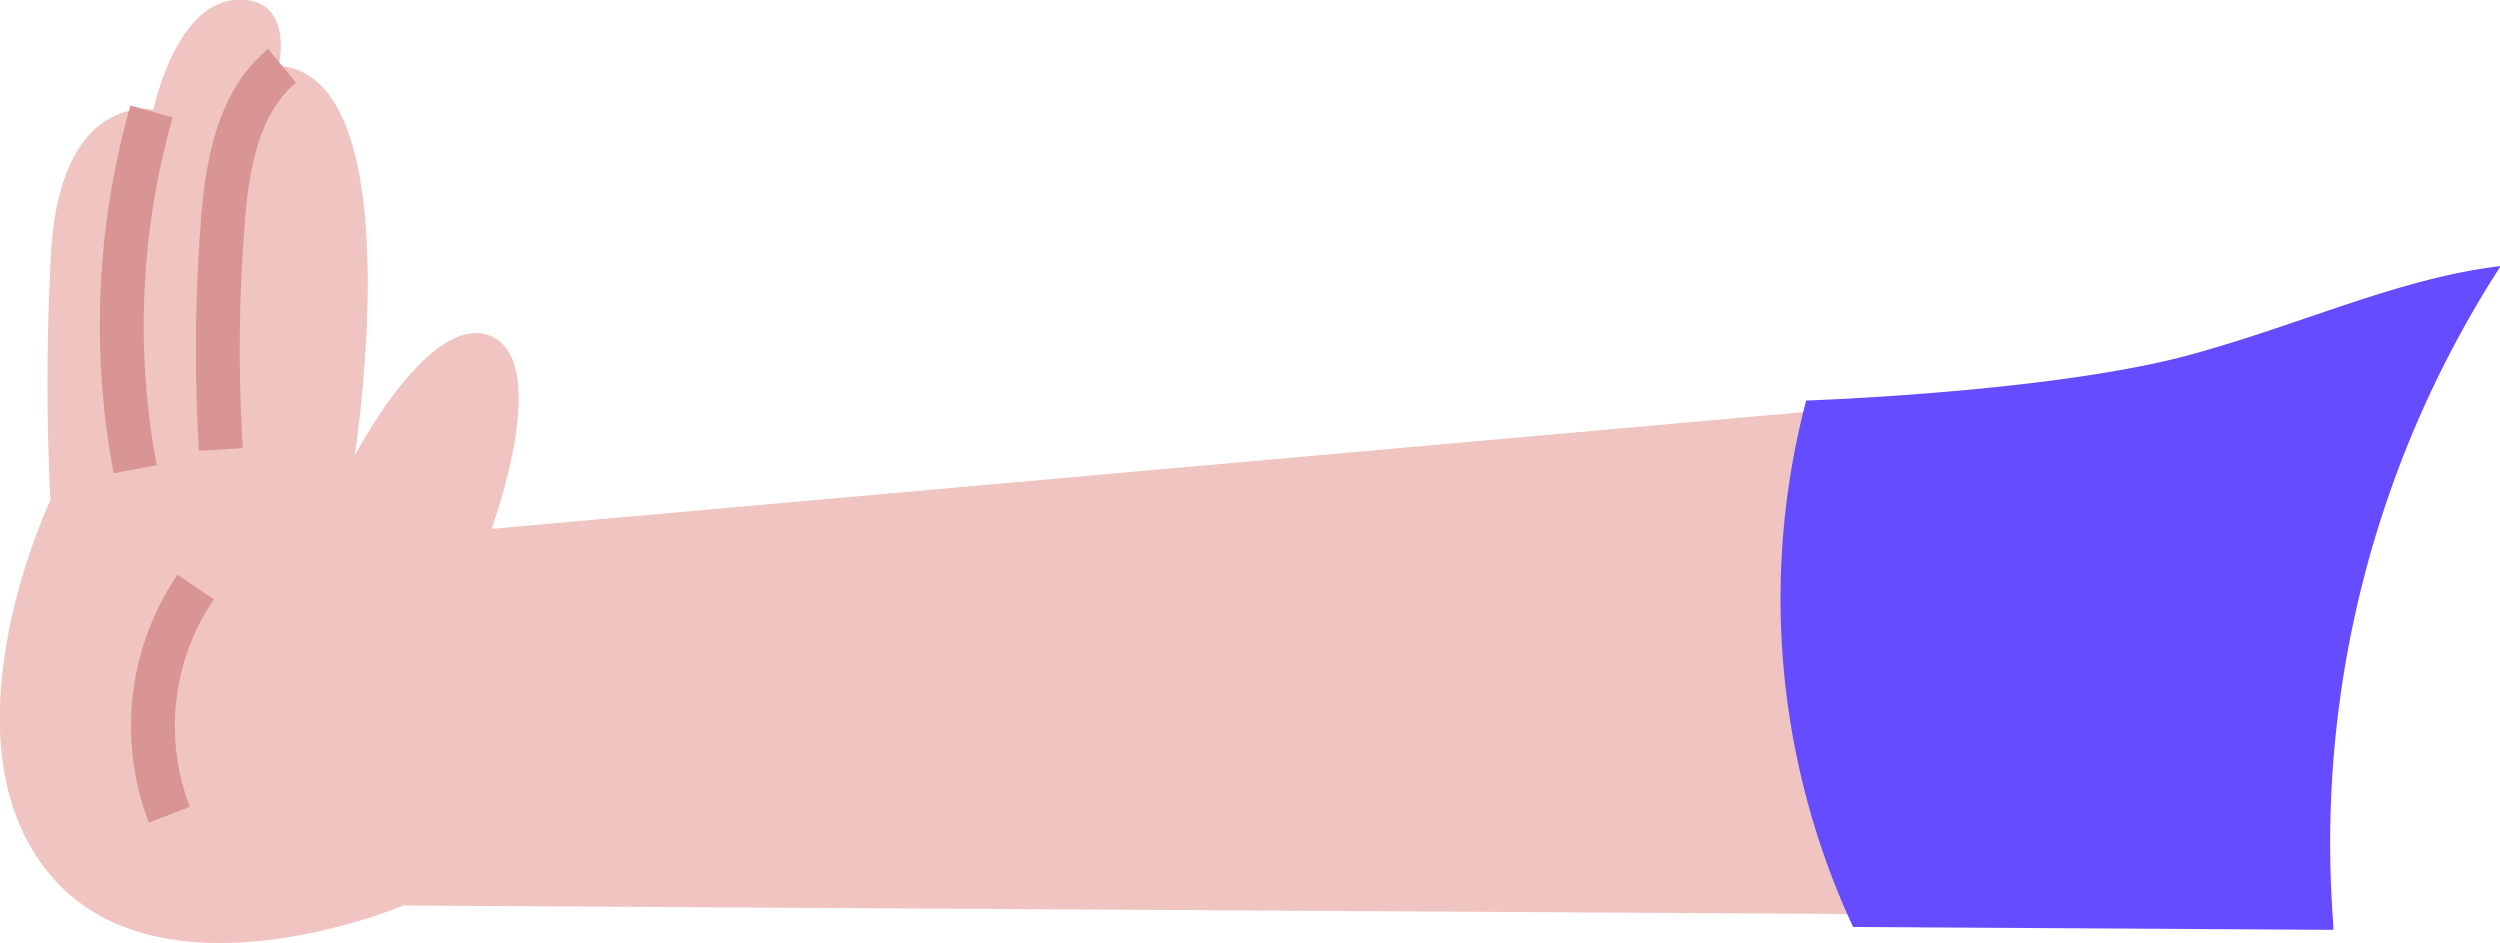 <svg xmlns="http://www.w3.org/2000/svg" viewBox="0 0 113.97 42.99"><title>mao-mulher</title><path d="M110.28,16.29,22.41,24.11s2.78-7.54,0-8.77-6.24,5.44-6.24,5.44S18.89,3.47,12.71,3c0,0,.74-3.21-2-3S7,5,7,5s-4.45-.88-4.7,7.1a106.14,106.14,0,0,0,0,10.7S-2.84,33.62,2.22,39.8s16.17,1.48,16.17,1.48l83.57.49Z" style="fill:#f0c4c1"/><path d="M12.86,3c-2,1.65-2.5,4.5-2.7,7.1a74.75,74.75,0,0,0-.09,10.39" style="fill:none;stroke:#d89593;stroke-miterlimit:10;stroke-width:2px"/><path d="M6.91,5.08a35.68,35.68,0,0,0-.75,16.31" style="fill:none;stroke:#d89593;stroke-miterlimit:10;stroke-width:2px"/><path d="M8.92,26.76a11.3,11.3,0,0,0-1.2,10.38" style="fill:none;stroke:#d89593;stroke-miterlimit:10;stroke-width:2px"/><path d="M114,12.13c-4.57.54-8.93,2.6-14,4-6.24,1.75-17.66,2.13-17.66,2.13a35.5,35.5,0,0,0,2.14,24l21.89.13c0-.08,0-.16,0-.25A48.42,48.42,0,0,1,114,12.13Z" style="fill:#654cff"/></svg>